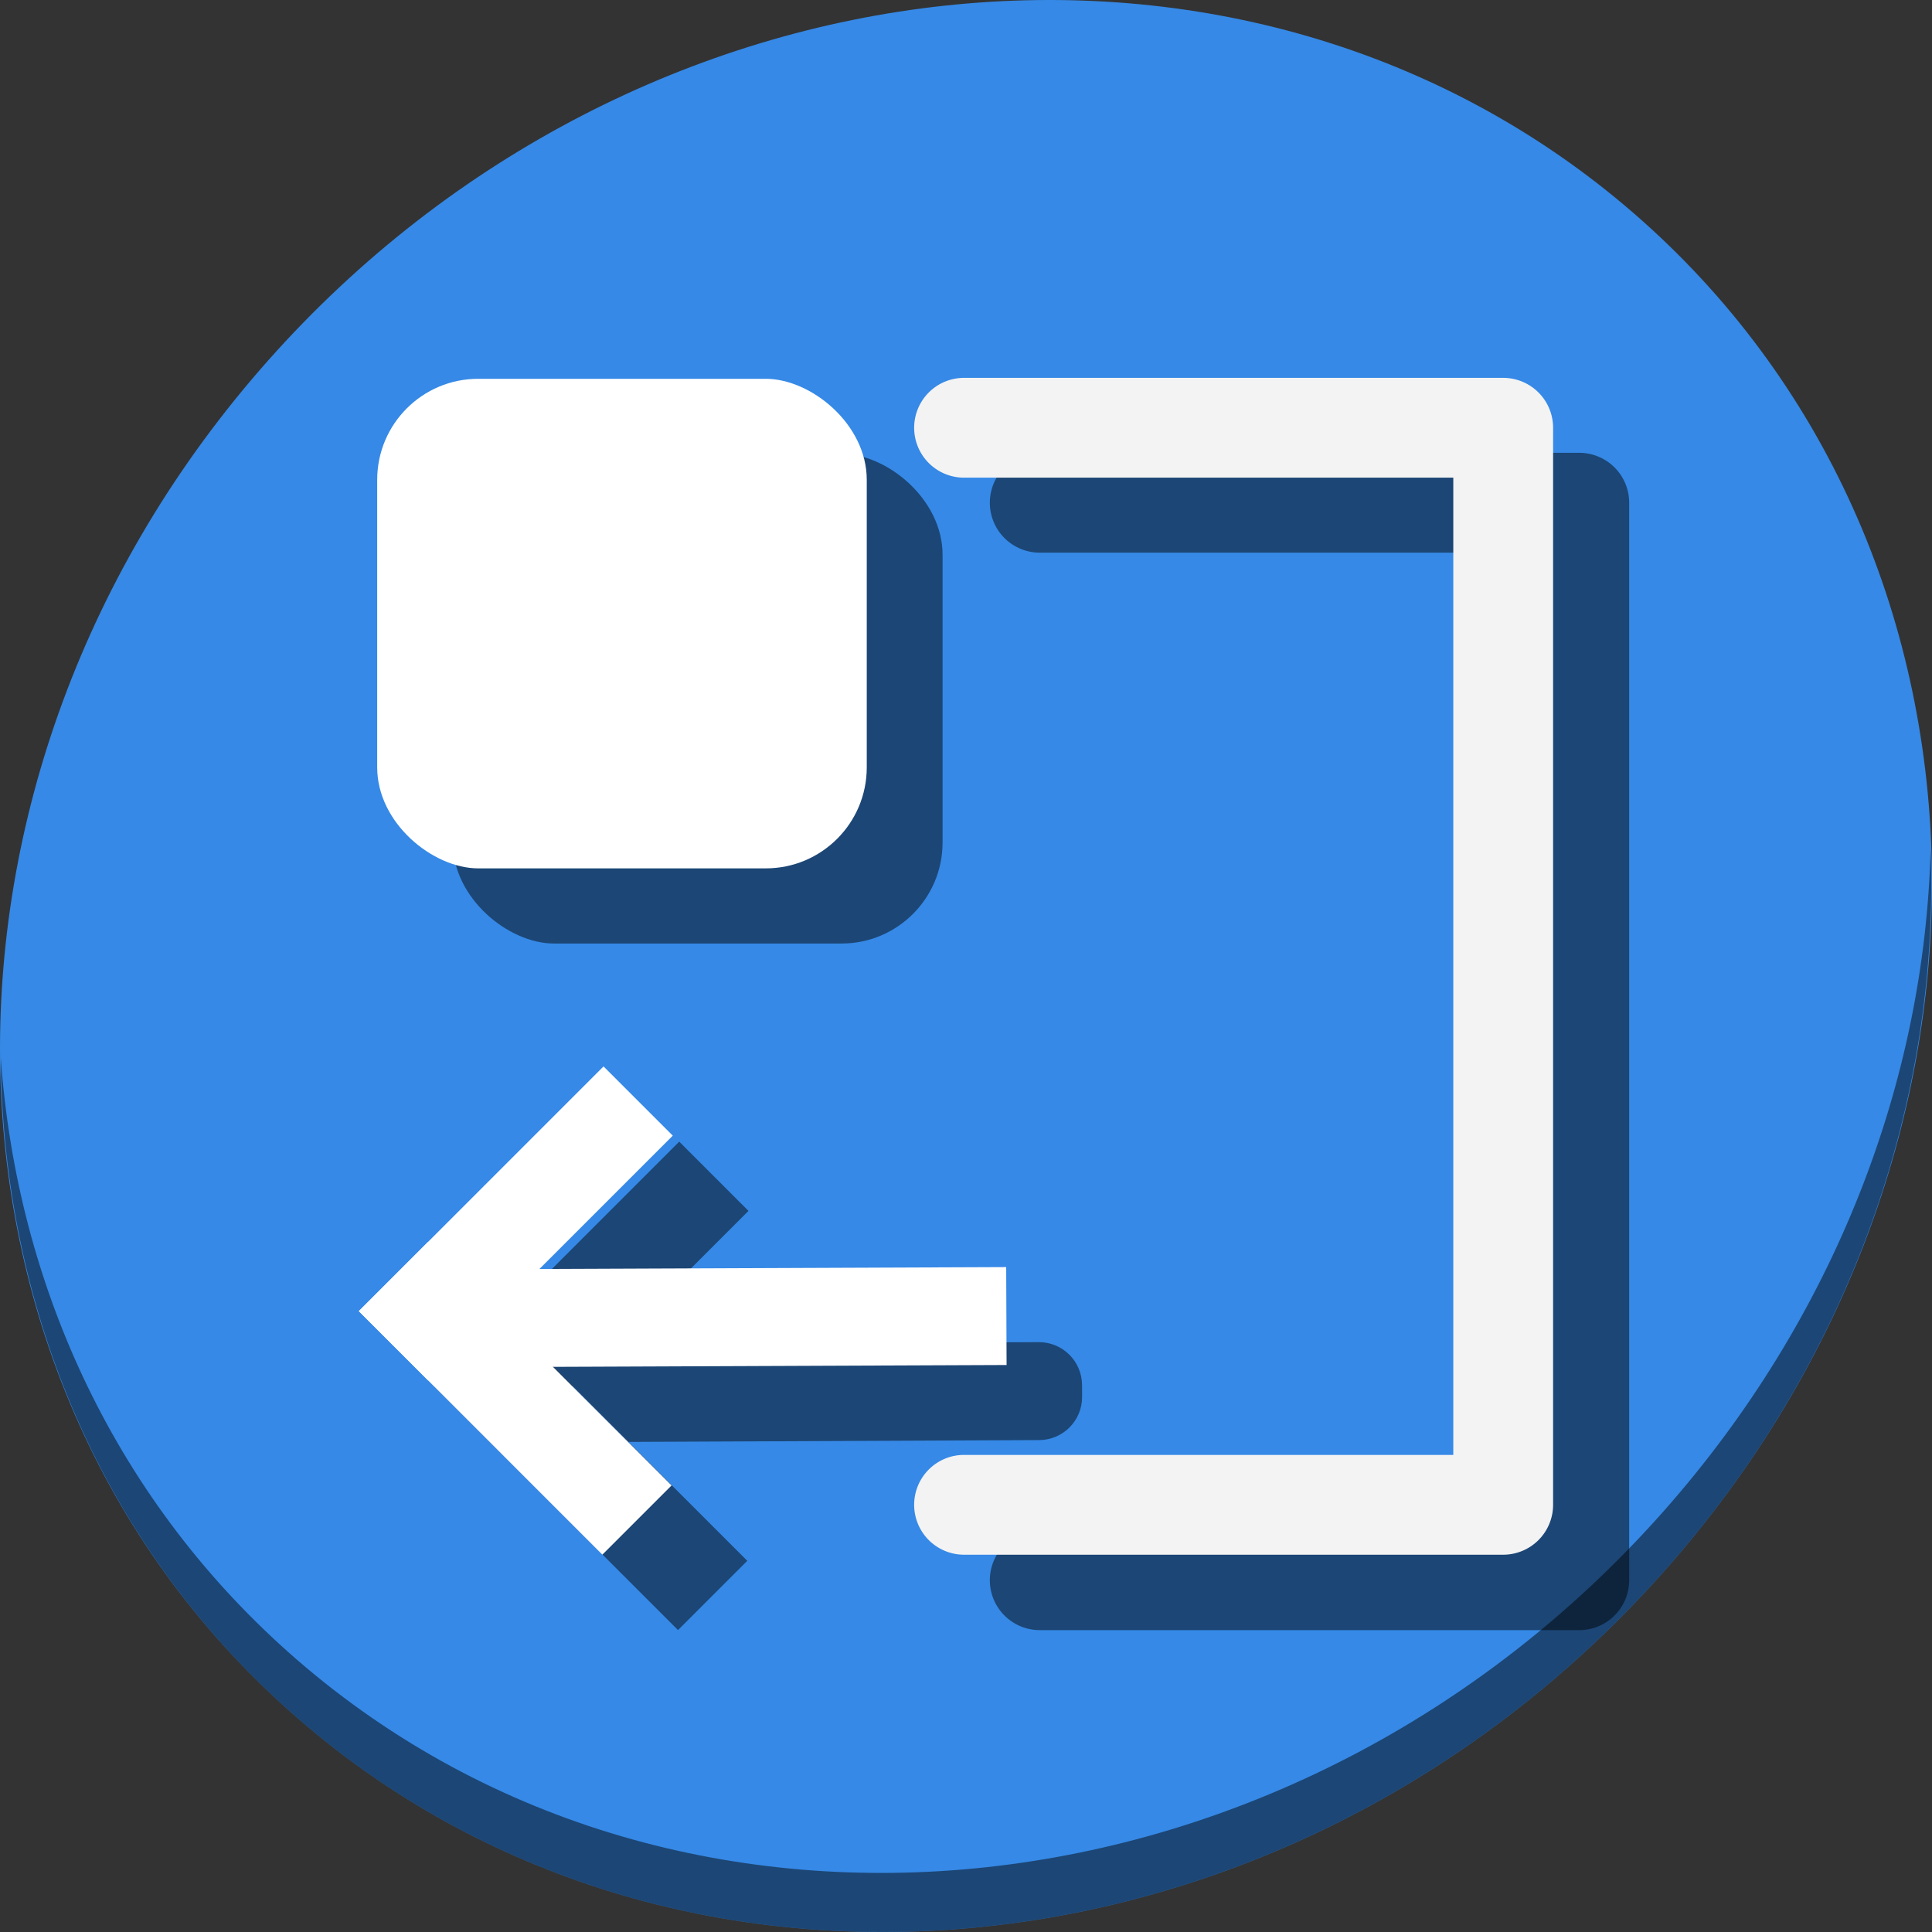 <?xml version="1.0" encoding="UTF-8" standalone="no"?>
<svg
   xmlns:dc="http://purl.org/dc/elements/1.1/"
   xmlns:cc="http://creativecommons.org/ns#"
   xmlns:rdf="http://www.w3.org/1999/02/22-rdf-syntax-ns#"
   xmlns:svg="http://www.w3.org/2000/svg"
   xmlns="http://www.w3.org/2000/svg"
   xmlns:sodipodi="http://sodipodi.sourceforge.net/DTD/sodipodi-0.dtd"
   xmlns:inkscape="http://www.inkscape.org/namespaces/inkscape"
   viewBox="0 0 64 64"
   version="1.1"
   id="svg6"
   sodipodi:docname="labplot-zoom-out-x.svg"
   width="64"
   height="64"
   inkscape:version="0.92.2 5c3e80d, 2017-08-06">
  <rect x="0" y="0" width="64" height="64" fill="#333333" stroke="none"/>
  <sodipodi:namedview
     pagecolor="#ffffff"
     bordercolor="#666666"
     borderopacity="1"
     objecttolerance="10"
     gridtolerance="10"
     guidetolerance="10"
     inkscape:pageopacity="0"
     inkscape:pageshadow="2"
     inkscape:window-width="1366"
     inkscape:window-height="717"
     id="namedview8"
     showgrid="false"
     inkscape:zoom="2.6074563"
     inkscape:cx="40.705812"
     inkscape:cy="27.379424"
     inkscape:window-x="0"
     inkscape:window-y="24"
     inkscape:window-maximized="1"
     inkscape:current-layer="svg6" />
  <defs
     id="defs3051">
    <style
       type="text/css"
       id="current-color-scheme">
      .ColorScheme-Text {
        color:#4d4d4d;
      }
      </style>
  </defs>
  <g
     id="g988"
     transform="matrix(0.125,0,0,0.125,1.5690752e-8,56)">
    <path
       id="path850"
       d="m 432.913,-391.526 c 102.193,88.575 105.827,249.7 8.117,359.899 C 343.32,78.572 181.28,96.101 79.087,7.526 -23.106,-81.049 -26.74,-242.174 70.97,-352.373 168.68,-462.572 330.72,-480.101 432.913,-391.526 Z"
       inkscape:connector-curvature="0"
       style="fill:#3689e6;fill-opacity:1;stroke-width:11.11" />
    <path
       id="path852"
       d="m 511.636,-223.097 c -1.551,61.312 -25.161,124.155 -70.966,175.814 C 342.959,62.917 180.919,80.446 78.726,-8.129 30.827,-49.644 4.497,-107.077 0.194,-167.771 0.799,-101.415 27.117,-37.518 79.079,7.519 181.272,96.094 343.32,78.556 441.022,-31.634 490.727,-87.692 514.027,-156.925 511.636,-223.097 Z"
       inkscape:connector-curvature="0"
       style="opacity:1;fill:#000000;fill-opacity:0.49;stroke-width:11.11" />
    <rect
       style="opacity:1;fill:#000000;fill-opacity:0.49;stroke:none;stroke-width:0.539;stroke-miterlimit:4;stroke-dasharray:none;stroke-dashoffset:0;stroke-opacity:1"
       id="rect952"
       width="129.791"
       height="129.791"
       x="-327.749"
       y="120"
       ry="26.775"
       transform="matrix(0,1,1,0,0,0)" />
    <path
       id="rect954"
       d="m 275.256,-92.318 -112.215,0.5 -11.205,11.207 14.74,14.734 108.795,-0.484 c 6.342,-0.028 11.425,-5.156 11.396,-11.498 l -0.014,-3.062 c -0.028,-6.342 -5.156,-11.425 -11.498,-11.396 z"
       style="opacity:1;fill:#000000;fill-opacity:0.49;stroke:none;stroke-width:0.534;stroke-miterlimit:4;stroke-dasharray:none;stroke-dashoffset:0;stroke-opacity:1"
       inkscape:connector-curvature="0" />
    <rect
       style="opacity:1;fill:#000000;fill-opacity:0.49;stroke:none;stroke-width:0.534;stroke-miterlimit:4;stroke-dasharray:none;stroke-dashoffset:0;stroke-opacity:1"
       id="rect956"
       width="91.315"
       height="25.958"
       x="24.433"
       y="138.399"
       ry="12.979"
       rx="0"
       transform="matrix(0.707,0.707,0.707,-0.707,0,0)" />
    <rect
       transform="matrix(0.707,-0.707,-0.707,-0.707,0,0)"
       rx="0"
       ry="12.979"
       y="-50.392"
       x="138.399"
       height="25.958"
       width="91.766"
       id="rect958"
       style="opacity:1;fill:#000000;fill-opacity:0.49;stroke:none;stroke-width:0.534;stroke-miterlimit:4;stroke-dasharray:none;stroke-dashoffset:0;stroke-opacity:1" />
    <path
       style="color:#000000;font-style:normal;font-variant:normal;font-weight:normal;font-stretch:normal;font-size:medium;line-height:normal;font-family:sans-serif;font-variant-ligatures:normal;font-variant-position:normal;font-variant-caps:normal;font-variant-numeric:normal;font-variant-alternates:normal;font-feature-settings:normal;text-indent:0;text-align:start;text-decoration:none;text-decoration-line:none;text-decoration-style:solid;text-decoration-color:#000000;letter-spacing:normal;word-spacing:normal;text-transform:none;writing-mode:lr-tb;direction:ltr;text-orientation:mixed;dominant-baseline:auto;baseline-shift:baseline;text-anchor:start;white-space:normal;shape-padding:0;clip-rule:nonzero;display:inline;overflow:visible;visibility:visible;opacity:1;isolation:auto;mix-blend-mode:normal;color-interpolation:sRGB;color-interpolation-filters:linearRGB;solid-color:#000000;solid-opacity:1;vector-effect:none;fill:#000000;fill-opacity:0.49;fill-rule:nonzero;stroke:none;stroke-width:26.457;stroke-linecap:round;stroke-linejoin:round;stroke-miterlimit:4;stroke-dasharray:none;stroke-dashoffset:0;stroke-opacity:1;color-rendering:auto;image-rendering:auto;shape-rendering:auto;text-rendering:auto;enable-background:accumulate"
       d="m 275.749,-327.999 a 13.23,13.23 0 1 0 0,26.457 h 129.541 v 259.083 h -129.541 a 13.23,13.23 0 1 0 0,26.457 h 142.77 a 13.23,13.23 0 0 0 13.229,-13.229 V -314.77 a 13.23,13.23 0 0 0 -13.229,-13.229 z"
       id="path960"
       inkscape:connector-curvature="0" />
    <g
       transform="matrix(0.998,0,0,0.998,0.161,-0.309)"
       id="g950">
      <rect
         style="opacity:1;fill:#ffffff;fill-opacity:1;stroke:none;stroke-width:0.54;stroke-miterlimit:4;stroke-dasharray:none;stroke-dashoffset:0;stroke-opacity:1"
         id="rect845"
         width="130"
         height="130"
         x="-348"
         y="100"
         ry="26.818"
         transform="matrix(0,1,1,0,0,0)" />
      <rect
         style="opacity:1;fill:#ffffff;fill-opacity:1;stroke:none;stroke-width:0.535;stroke-miterlimit:4;stroke-dasharray:none;stroke-dashoffset:0;stroke-opacity:1"
         id="rect865"
         width="157.083"
         height="26"
         x="110.386"
         y="85.052"
         ry="11.466"
         rx="0"
         transform="matrix(1,-0.004,-0.004,-1,0,0)" />
      <rect
         style="opacity:1;fill:#ffffff;fill-opacity:1;stroke:none;stroke-width:0.535;stroke-miterlimit:4;stroke-dasharray:none;stroke-dashoffset:0;stroke-opacity:1"
         id="rect867"
         width="91.463"
         height="26"
         x="-3.752"
         y="138.294"
         ry="13"
         rx="0"
         transform="matrix(0.707,0.707,0.707,-0.707,0,0)" />
      <rect
         transform="matrix(0.707,-0.707,-0.707,-0.707,0,0)"
         rx="0"
         ry="13"
         y="-22.248"
         x="138.294"
         height="26"
         width="91.914"
         id="rect869"
         style="opacity:1;fill:#ffffff;fill-opacity:1;stroke:none;stroke-width:0.535;stroke-miterlimit:4;stroke-dasharray:none;stroke-dashoffset:0;stroke-opacity:1" />
      <path
         style="color:#000000;font-style:normal;font-variant:normal;font-weight:normal;font-stretch:normal;font-size:medium;line-height:normal;font-family:sans-serif;font-variant-ligatures:normal;font-variant-position:normal;font-variant-caps:normal;font-variant-numeric:normal;font-variant-alternates:normal;font-feature-settings:normal;text-indent:0;text-align:start;text-decoration:none;text-decoration-line:none;text-decoration-style:solid;text-decoration-color:#000000;letter-spacing:normal;word-spacing:normal;text-transform:none;writing-mode:lr-tb;direction:ltr;text-orientation:mixed;dominant-baseline:auto;baseline-shift:baseline;text-anchor:start;white-space:normal;shape-padding:0;clip-rule:nonzero;display:inline;overflow:visible;visibility:visible;opacity:1;isolation:auto;mix-blend-mode:normal;color-interpolation:sRGB;color-interpolation-filters:linearRGB;solid-color:#000000;solid-opacity:1;vector-effect:none;fill:#f3f3f3;fill-opacity:1;fill-rule:nonzero;stroke:none;stroke-width:26.5;stroke-linecap:round;stroke-linejoin:round;stroke-miterlimit:4;stroke-dasharray:none;stroke-dashoffset:0;stroke-opacity:1;color-rendering:auto;image-rendering:auto;shape-rendering:auto;text-rendering:auto;enable-background:accumulate"
         d="m 256,-348.25 a 13.251,13.251 0 1 0 0,26.5 h 129.75 v 259.5 H 256 a 13.251,13.251 0 1 0 0,26.5 H 399 A 13.251,13.251 0 0 0 412.25,-49 V -335 A 13.251,13.251 0 0 0 399,-348.25 Z"
         id="path941"
         inkscape:connector-curvature="0" />
    </g>
  </g>
</svg>
